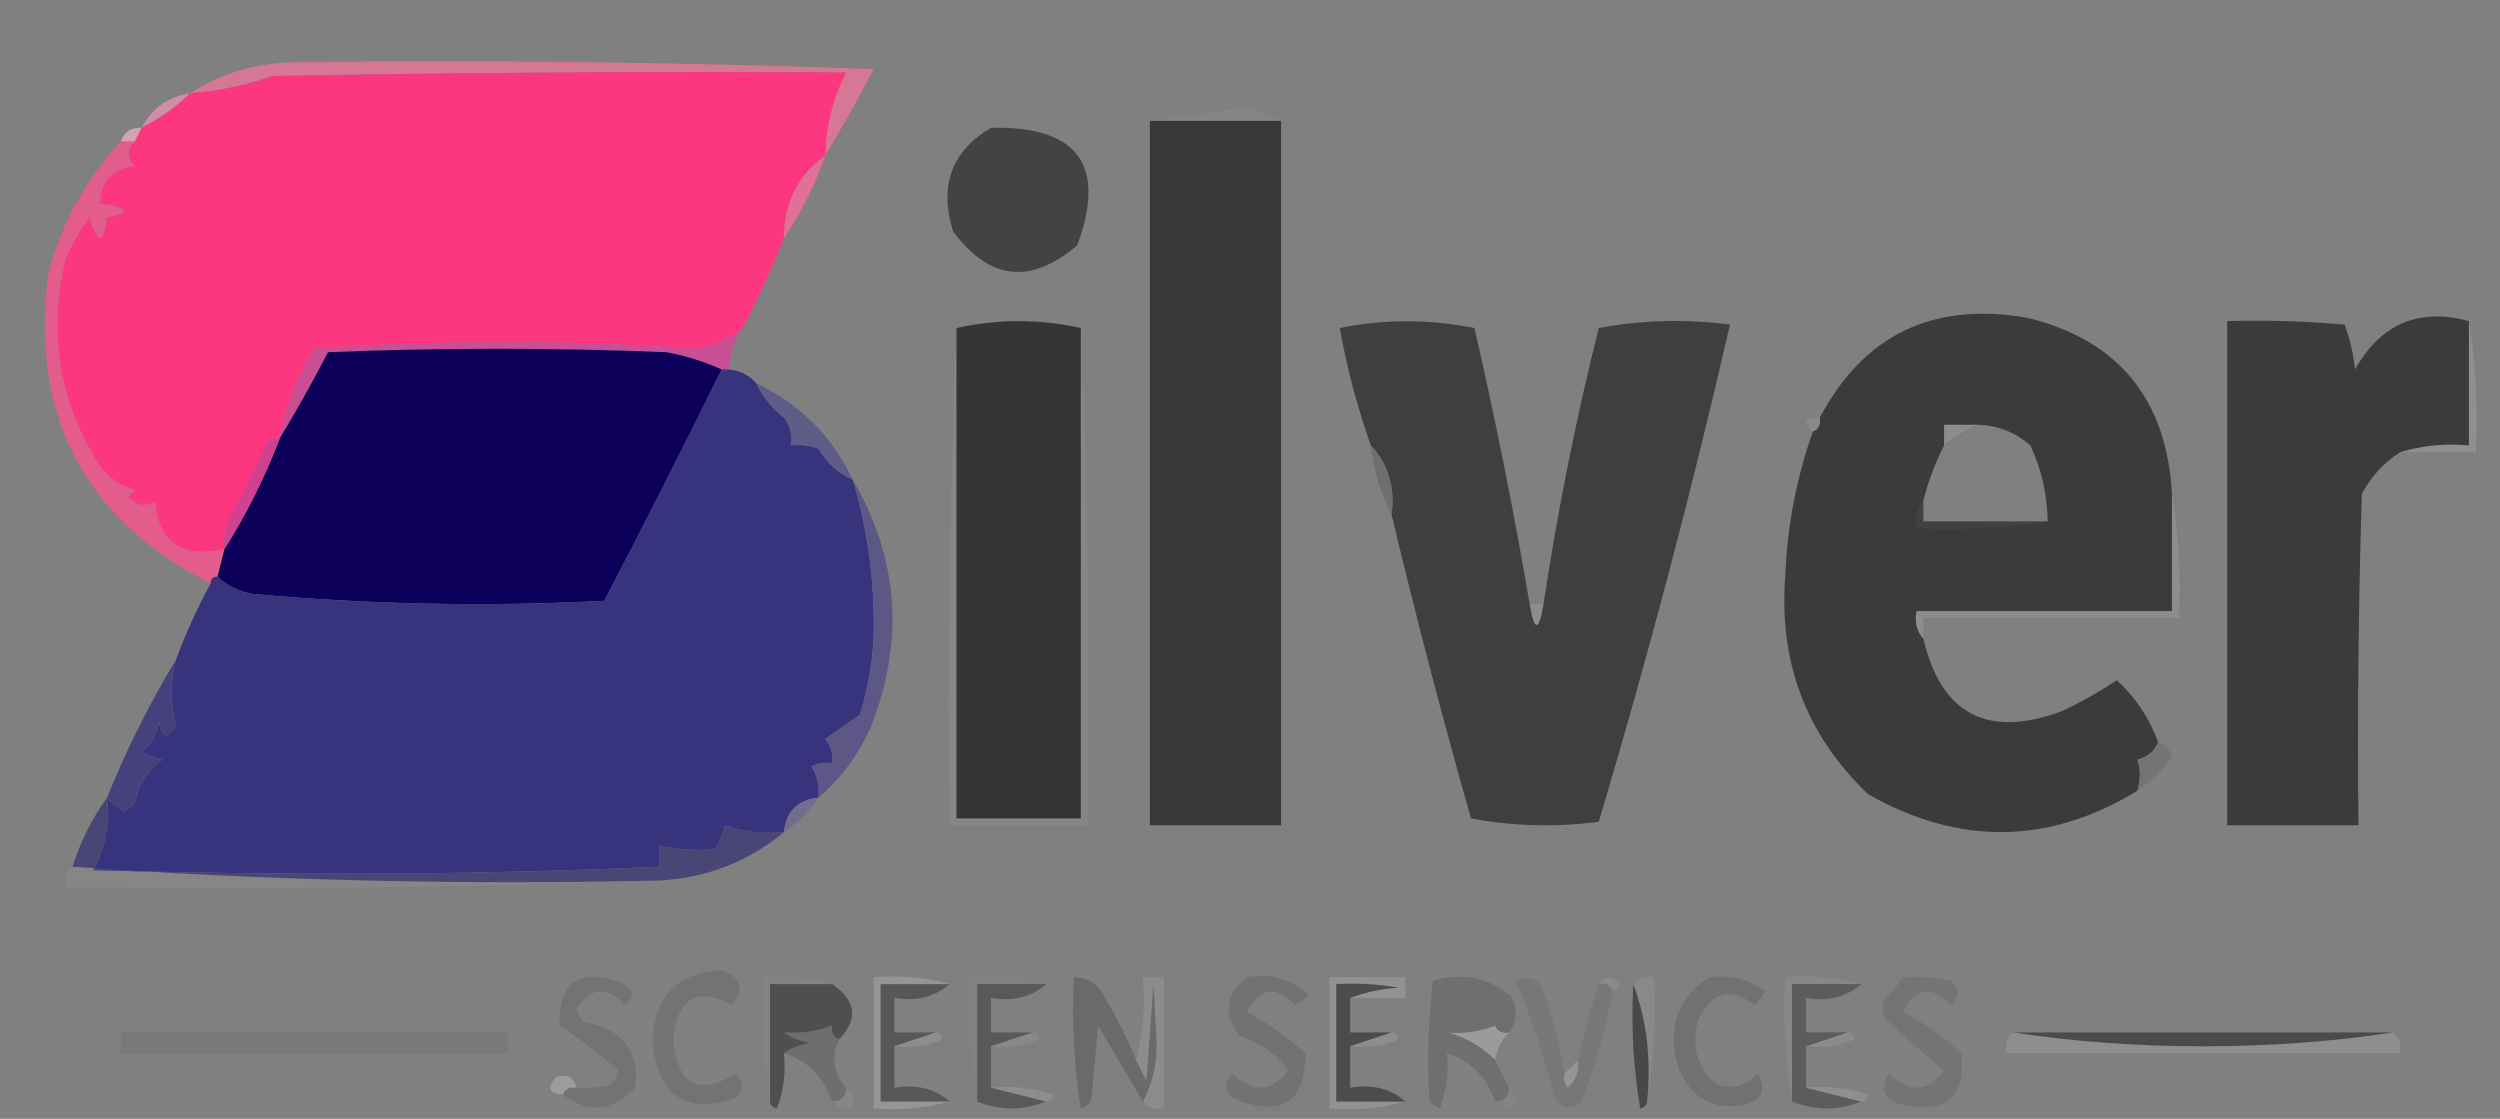 <?xml version="1.0" encoding="UTF-8"?>
<!DOCTYPE svg PUBLIC "-//W3C//DTD SVG 1.1//EN" "http://www.w3.org/Graphics/SVG/1.1/DTD/svg11.dtd">
<svg xmlns="http://www.w3.org/2000/svg" version="1.1" width="362px" height="162px" style="shape-rendering:geometricPrecision; text-rendering:geometricPrecision; image-rendering:optimizeQuality; fill-rule:evenodd; clip-rule:evenodd" xmlns:xlink="http://www.w3.org/1999/xlink">
<rect width="100%" height="100%" fill="#808080" stroke="none"/>
<g><path style="opacity:0.004" fill="#fefffe" d="M 273.5,3.5 C 274.833,4.167 274.833,4.167 273.5,3.5 Z"/></g>
<g><path style="opacity:0.004" fill="#fefffe" d="M 193.5,4.5 C 194.833,5.167 194.833,5.167 193.5,4.5 Z"/></g>
<g><path style="opacity:0.903" fill="#e07799" d="M 119.5,22.5 C 119.599,18.152 120.599,14.152 122.5,10.5C 94.831,10.333 67.165,10.5 39.5,11C 35.623,12.369 31.622,13.202 27.5,13.5C 32.277,10.469 37.61,8.969 43.5,9C 71.01,8.677 98.677,9.01 126.5,10C 124.266,14.31 121.932,18.477 119.5,22.5 Z"/></g>
<g><path style="opacity:0.004" fill="#fefffe" d="M 25.5,10.5 C 26.833,11.167 26.833,11.167 25.5,10.5 Z"/></g>
<g><path style="opacity:1" fill="#fc367f" d="M 119.5,22.5 C 115.546,25.352 113.546,29.352 113.5,34.5C 111.771,38.958 109.771,43.291 107.5,47.5C 105.676,49.023 103.51,50.023 101,50.5C 82.507,49.212 64.007,49.212 45.5,50.5C 42.99,54.518 41.323,58.852 40.5,63.5C 39.624,63.369 38.957,63.703 38.5,64.5C 36.763,68.21 34.929,71.877 33,75.5C 32.51,76.793 32.343,78.127 32.5,79.5C 26.213,80.837 22.88,78.504 22.5,72.5C 21.188,73.46 19.854,73.294 18.5,72C 18.833,71.667 19.167,71.333 19.5,71C 17.469,70.368 15.802,69.201 14.5,67.5C 8.583,58.345 6.916,48.345 9.5,37.5C 10.414,35.336 11.581,33.336 13,31.5C 14.114,35.456 14.947,35.456 15.5,31.5C 19.139,30.733 18.806,30.066 14.5,29.5C 14.561,26.27 16.228,24.436 19.5,24C 18.316,22.855 18.316,21.688 19.5,20.5C 19.833,19.833 20.167,19.167 20.5,18.5C 23.165,17.148 25.498,15.482 27.5,13.5C 31.622,13.202 35.623,12.369 39.5,11C 67.165,10.5 94.831,10.333 122.5,10.5C 120.599,14.152 119.599,18.152 119.5,22.5 Z"/></g>
<g><path style="opacity:0.004" fill="#fefffe" d="M 280.5,13.5 C 281.833,14.167 281.833,14.167 280.5,13.5 Z"/></g>
<g><path style="opacity:0.004" fill="#fefffe" d="M 337.5,13.5 C 338.833,14.167 338.833,14.167 337.5,13.5 Z"/></g>
<g><path style="opacity:0.776" fill="#e591b0" d="M 27.5,13.5 C 25.498,15.482 23.165,17.148 20.5,18.5C 21.992,15.677 24.326,14.01 27.5,13.5 Z"/></g>
<g><path style="opacity:0.048" fill="#ececec" d="M 185.5,17.5 C 179.167,17.5 172.833,17.5 166.5,17.5C 171.233,16.81 176.066,16.144 181,15.5C 182.622,16.099 184.122,16.766 185.5,17.5 Z"/></g>
<g><path style="opacity:0.675" fill="#f7b4cb" d="M 20.5,18.5 C 20.167,19.167 19.833,19.833 19.5,20.5C 18.833,20.5 18.167,20.5 17.5,20.5C 17.973,19.094 18.973,18.427 20.5,18.5 Z"/></g>
<g><path style="opacity:0.998" fill="#434343" d="M 143.5,18.5 C 156.094,18.238 160.261,23.905 156,35.5C 149.273,41.267 143.273,40.601 138,33.5C 135.958,26.873 137.792,21.873 143.5,18.5 Z"/></g>
<g><path style="opacity:1" fill="#383838" d="M 166.5,17.5 C 172.833,17.5 179.167,17.5 185.5,17.5C 185.5,51.5 185.5,85.5 185.5,119.5C 179.167,119.5 172.833,119.5 166.5,119.5C 166.5,85.5 166.5,51.5 166.5,17.5 Z"/></g>
<g><path style="opacity:0.004" fill="#fefffe" d="M 215.5,26.5 C 216.833,27.167 216.833,27.167 215.5,26.5 Z"/></g>
<g><path style="opacity:1" fill="#e07097" d="M 119.5,22.5 C 118.008,26.818 116.008,30.818 113.5,34.5C 113.546,29.352 115.546,25.352 119.5,22.5 Z"/></g>
<g><path style="opacity:0.004" fill="#fefffe" d="M 217.5,28.5 C 218.833,29.167 218.833,29.167 217.5,28.5 Z"/></g>
<g><path style="opacity:0.004" fill="#fefffe" d="M 311.5,29.5 C 312.833,30.167 312.833,30.167 311.5,29.5 Z"/></g>
<g><path style="opacity:0.004" fill="#fefffe" d="M 301.5,31.5 C 302.833,32.167 302.833,32.167 301.5,31.5 Z"/></g>
<g><path style="opacity:0.004" fill="#fefffe" d="M 299.5,35.5 C 300.833,36.167 300.833,36.167 299.5,35.5 Z"/></g>
<g><path style="opacity:0.004" fill="#fefffe" d="M 125.5,38.5 C 126.833,39.167 126.833,39.167 125.5,38.5 Z"/></g>
<g><path style="opacity:0.004" fill="#fefffe" d="M 280.5,40.5 C 281.833,41.167 281.833,41.167 280.5,40.5 Z"/></g>
<g><path style="opacity:0.004" fill="#fefffe" d="M 289.5,40.5 C 290.833,41.167 290.833,41.167 289.5,40.5 Z"/></g>
<g><path style="opacity:0.991" fill="#e55c8b" d="M 17.5,20.5 C 18.167,20.5 18.833,20.5 19.5,20.5C 18.316,21.688 18.316,22.855 19.5,24C 16.228,24.436 14.561,26.27 14.5,29.5C 18.806,30.066 19.139,30.733 15.5,31.5C 14.947,35.456 14.114,35.456 13,31.5C 11.581,33.336 10.414,35.336 9.5,37.5C 6.916,48.345 8.583,58.345 14.5,67.5C 15.802,69.201 17.469,70.368 19.5,71C 19.167,71.333 18.833,71.667 18.5,72C 19.854,73.294 21.188,73.46 22.5,72.5C 22.88,78.504 26.213,80.837 32.5,79.5C 32.167,80.833 31.833,82.167 31.5,83.5C 30.833,83.5 30.5,83.833 30.5,84.5C 12.165,75.169 4.332,60.169 7,39.5C 8.978,32.202 12.477,25.868 17.5,20.5 Z"/></g>
<g><path style="opacity:0.998" fill="#3b3b3b" d="M 314.5,71.5 C 314.5,77.167 314.5,82.833 314.5,88.5C 302.167,88.5 289.833,88.5 277.5,88.5C 277.232,90.099 277.566,91.432 278.5,92.5C 281.099,103.437 287.766,106.937 298.5,103C 301.295,101.7 303.961,100.2 306.5,98.5C 309.252,101.004 311.252,104.004 312.5,107.5C 311.942,108.79 310.942,109.623 309.5,110C 309.966,111.299 309.966,112.799 309.5,114.5C 296.683,122.315 283.683,122.481 270.5,115C 261.567,106.471 257.567,95.971 258.5,83.5C 258.779,76.235 260.112,69.235 262.5,62.5C 263.338,62.158 263.672,61.492 263.5,60.5C 269.847,48.495 279.847,43.661 293.5,46C 306.721,49.231 313.721,57.731 314.5,71.5 Z M 286.5,61.5 C 289.374,61.623 291.874,62.623 294,64.5C 295.622,67.987 296.455,71.653 296.5,75.5C 290.5,75.5 284.5,75.5 278.5,75.5C 278.5,74.5 278.5,73.5 278.5,72.5C 279.195,69.72 280.195,67.053 281.5,64.5C 283.113,63.308 284.78,62.308 286.5,61.5 Z"/></g>
<g><path style="opacity:0.998" fill="#3b3b3b" d="M 357.5,46.5 C 357.5,52.5 357.5,58.5 357.5,64.5C 353.958,64.187 350.625,64.521 347.5,65.5C 345.193,66.977 343.36,68.977 342,71.5C 341.5,87.496 341.333,103.497 341.5,119.5C 335.167,119.5 328.833,119.5 322.5,119.5C 322.5,95.167 322.5,70.833 322.5,46.5C 328.176,46.334 333.843,46.501 339.5,47C 340.264,49.069 340.764,51.236 341,53.5C 344.762,46.865 350.262,44.532 357.5,46.5 Z"/></g>
<g><path style="opacity:0.062" fill="#e2e2e2" d="M 138.5,47.5 C 138.5,71.167 138.5,94.833 138.5,118.5C 144.5,118.5 150.5,118.5 156.5,118.5C 156.5,94.833 156.5,71.167 156.5,47.5C 157.498,71.328 157.831,95.328 157.5,119.5C 150.833,119.5 144.167,119.5 137.5,119.5C 137.169,95.328 137.502,71.328 138.5,47.5 Z"/></g>
<g><path style="opacity:0.997" fill="#353535" d="M 156.5,47.5 C 156.5,71.167 156.5,94.833 156.5,118.5C 150.5,118.5 144.5,118.5 138.5,118.5C 138.5,94.833 138.5,71.167 138.5,47.5C 144.5,46.167 150.5,46.167 156.5,47.5 Z"/></g>
<g><path style="opacity:0.998" fill="#3f3f3f" d="M 221.5,87.5 C 222.167,91.5 222.833,91.5 223.5,87.5C 225.525,74.04 228.192,60.707 231.5,47.5C 237.807,46.336 244.141,46.169 250.5,47C 245.002,70.978 238.669,94.978 231.5,119C 225.251,119.809 219.084,119.642 213,118.5C 208.849,103.894 205.015,89.227 201.5,74.5C 202.024,70.572 201.024,67.239 198.5,64.5C 196.516,58.896 195.016,53.229 194,47.5C 200.444,46.19 206.944,46.19 213.5,47.5C 216.551,60.757 219.218,74.09 221.5,87.5 Z"/></g>
<g><path style="opacity:1" fill="#c94e95" d="M 107.5,47.5 C 106.27,49.297 105.604,51.297 105.5,53.5C 105.167,53.5 104.833,53.5 104.5,53.5C 102.046,52.379 99.379,51.546 96.5,51C 80.167,50.333 63.833,50.333 47.5,51C 45.28,55.278 42.947,59.445 40.5,63.5C 41.323,58.852 42.99,54.518 45.5,50.5C 64.007,49.212 82.507,49.212 101,50.5C 103.51,50.023 105.676,49.023 107.5,47.5 Z"/></g>
<g><path style="opacity:0.004" fill="#fefffe" d="M 161.5,53.5 C 162.833,54.167 162.833,54.167 161.5,53.5 Z"/></g>
<g><path style="opacity:0.182" fill="#d4d4d4" d="M 357.5,46.5 C 358.49,52.645 358.823,58.978 358.5,65.5C 354.833,65.5 351.167,65.5 347.5,65.5C 350.625,64.521 353.958,64.187 357.5,64.5C 357.5,58.5 357.5,52.5 357.5,46.5 Z"/></g>
<g><path style="opacity:1" fill="#0d005a" d="M 104.5,53.5 C 98.99,64.687 93.323,75.853 87.5,87C 70.468,87.875 53.468,87.542 36.5,86C 34.509,85.626 32.842,84.793 31.5,83.5C 31.833,82.167 32.167,80.833 32.5,79.5C 35.677,74.48 38.343,69.147 40.5,63.5C 42.947,59.445 45.28,55.278 47.5,51C 63.833,50.333 80.167,50.333 96.5,51C 99.379,51.546 102.046,52.379 104.5,53.5 Z"/></g>
<g><path style="opacity:0.004" fill="#fefffe" d="M 224.5,59.5 C 225.833,60.167 225.833,60.167 224.5,59.5 Z"/></g>
<g><path style="opacity:0.122" fill="#d6d6d6" d="M 263.5,60.5 C 263.672,61.492 263.338,62.158 262.5,62.5C 260.969,61.075 261.302,60.409 263.5,60.5 Z"/></g>
<g><path style="opacity:0.945" fill="#919191" d="M 286.5,61.5 C 284.78,62.308 283.113,63.308 281.5,64.5C 281.5,63.5 281.5,62.5 281.5,61.5C 283.167,61.5 284.833,61.5 286.5,61.5 Z"/></g>
<g><path style="opacity:1" fill="#5f5c88" d="M 109.5,55.5 C 115.855,58.522 120.522,63.188 123.5,69.5C 121.401,68.572 119.734,67.072 118.5,65C 117.207,64.51 115.873,64.343 114.5,64.5C 114.762,63.022 114.429,61.689 113.5,60.5C 111.77,59.108 110.436,57.441 109.5,55.5 Z"/></g>
<g><path style="opacity:1" fill="#37337c" d="M 104.5,53.5 C 104.833,53.5 105.167,53.5 105.5,53.5C 107.153,53.66 108.486,54.326 109.5,55.5C 110.436,57.441 111.77,59.108 113.5,60.5C 114.429,61.689 114.762,63.022 114.5,64.5C 115.873,64.343 117.207,64.51 118.5,65C 119.734,67.072 121.401,68.572 123.5,69.5C 125.335,75.658 126.335,81.992 126.5,88.5C 126.708,93.651 126.042,98.651 124.5,103.5C 122.833,104.667 121.167,105.833 119.5,107C 120.337,108.011 120.67,109.178 120.5,110.5C 119.448,110.351 118.448,110.517 117.5,111C 118.38,112.356 118.714,113.856 118.5,115.5C 115.5,115.833 113.833,117.5 113.5,120.5C 110.552,120.777 107.719,120.444 105,119.5C 104.691,120.766 104.191,121.933 103.5,123C 100.843,123.175 98.176,123.008 95.5,122.5C 95.5,123.5 95.5,124.5 95.5,125.5C 70.197,126.656 42.864,126.823 13.5,126C 15.262,122.757 15.929,119.257 15.5,115.5C 16.156,116.278 16.989,116.944 18,117.5C 18.5,117.167 19,116.833 19.5,116.5C 19.955,113.749 21.289,111.582 23.5,110C 22.5,109.667 21.5,109.333 20.5,109C 21.893,107.829 22.727,106.329 23,104.5C 23.451,106.929 24.285,107.096 25.5,105C 24.605,101.905 24.605,98.738 25.5,95.5C 26.895,91.71 28.562,88.043 30.5,84.5C 30.5,83.833 30.833,83.5 31.5,83.5C 32.842,84.793 34.509,85.626 36.5,86C 53.468,87.542 70.468,87.875 87.5,87C 93.323,75.853 98.99,64.687 104.5,53.5 Z"/></g>
<g><path style="opacity:0.004" fill="#fefffe" d="M 162.5,66.5 C 163.833,67.167 163.833,67.167 162.5,66.5 Z"/></g>
<g><path style="opacity:0.99" fill="#6f6f6f" d="M 198.5,64.5 C 201.024,67.239 202.024,70.572 201.5,74.5C 199.899,71.45 198.899,68.117 198.5,64.5 Z"/></g>
<g><path style="opacity:1" fill="#d1418f" d="M 40.5,63.5 C 38.343,69.147 35.677,74.48 32.5,79.5C 32.343,78.127 32.51,76.793 33,75.5C 34.929,71.877 36.763,68.21 38.5,64.5C 38.957,63.703 39.624,63.369 40.5,63.5 Z"/></g>
<g><path style="opacity:0.041" fill="#efefef" d="M 278.5,72.5 C 278.5,73.5 278.5,74.5 278.5,75.5C 284.5,75.5 290.5,75.5 296.5,75.5C 290.355,76.49 284.022,76.823 277.5,76.5C 277.232,74.901 277.566,73.568 278.5,72.5 Z"/></g>
<g><path style="opacity:0.004" fill="#fefffe" d="M 251.5,77.5 C 252.833,78.167 252.833,78.167 251.5,77.5 Z"/></g>
<g><path style="opacity:0.989" fill="#5d5785" d="M 123.5,69.5 C 130.185,80.98 131.018,92.98 126,105.5C 124.209,109.439 121.709,112.772 118.5,115.5C 118.714,113.856 118.38,112.356 117.5,111C 118.448,110.517 119.448,110.351 120.5,110.5C 120.67,109.178 120.337,108.011 119.5,107C 121.167,105.833 122.833,104.667 124.5,103.5C 126.042,98.651 126.708,93.651 126.5,88.5C 126.335,81.992 125.335,75.658 123.5,69.5 Z"/></g>
<g><path style="opacity:0.137" fill="#e3e3e3" d="M 221.5,87.5 C 222.167,87.5 222.833,87.5 223.5,87.5C 222.833,91.5 222.167,91.5 221.5,87.5 Z"/></g>
<g><path style="opacity:0.529" fill="#999999" d="M 314.5,71.5 C 315.49,77.31 315.823,83.31 315.5,89.5C 303.167,89.5 290.833,89.5 278.5,89.5C 278.5,90.5 278.5,91.5 278.5,92.5C 277.566,91.432 277.232,90.099 277.5,88.5C 289.833,88.5 302.167,88.5 314.5,88.5C 314.5,82.833 314.5,77.167 314.5,71.5 Z"/></g>
<g><path style="opacity:0.004" fill="#fefffe" d="M 289.5,94.5 C 290.833,95.167 290.833,95.167 289.5,94.5 Z"/></g>
<g><path style="opacity:0.004" fill="#fefffe" d="M 196.5,97.5 C 197.833,98.167 197.833,98.167 196.5,97.5 Z"/></g>
<g><path style="opacity:0.004" fill="#fefffe" d="M 357.5,99.5 C 358.833,100.167 358.833,100.167 357.5,99.5 Z"/></g>
<g><path style="opacity:0.004" fill="#fefffe" d="M 344.5,104.5 C 345.833,105.167 345.833,105.167 344.5,104.5 Z"/></g>
<g><path style="opacity:1" fill="#747474" d="M 312.5,107.5 C 313.478,107.811 314.145,108.478 314.5,109.5C 313.145,111.521 311.479,113.188 309.5,114.5C 309.966,112.799 309.966,111.299 309.5,110C 310.942,109.623 311.942,108.79 312.5,107.5 Z"/></g>
<g><path style="opacity:1" fill="#46417c" d="M 25.5,95.5 C 24.605,98.738 24.605,101.905 25.5,105C 24.285,107.096 23.451,106.929 23,104.5C 22.727,106.329 21.893,107.829 20.5,109C 21.5,109.333 22.5,109.667 23.5,110C 21.289,111.582 19.955,113.749 19.5,116.5C 19,116.833 18.5,117.167 18,117.5C 16.989,116.944 16.156,116.278 15.5,115.5C 18.326,108.516 21.659,101.849 25.5,95.5 Z"/></g>
<g><path style="opacity:0.004" fill="#fefffe" d="M 262.5,112.5 C 263.833,113.167 263.833,113.167 262.5,112.5 Z"/></g>
<g><path style="opacity:0.004" fill="#fefffe" d="M 348.5,114.5 C 349.833,115.167 349.833,115.167 348.5,114.5 Z"/></g>
<g><path style="opacity:0.91" fill="#6f6b92" d="M 118.5,115.5 C 117.167,117.5 115.5,119.167 113.5,120.5C 113.833,117.5 115.5,115.833 118.5,115.5 Z"/></g>
<g><path style="opacity:0.004" fill="#fefffe" d="M 209.5,119.5 C 210.833,120.167 210.833,120.167 209.5,119.5 Z"/></g>
<g><path style="opacity:0.004" fill="#fefffe" d="M 228.5,123.5 C 229.833,124.167 229.833,124.167 228.5,123.5 Z"/></g>
<g><path style="opacity:0.929" fill="#454174" d="M 15.5,115.5 C 15.929,119.257 15.262,122.757 13.5,126C 42.864,126.823 70.197,126.656 95.5,125.5C 95.5,124.5 95.5,123.5 95.5,122.5C 98.176,123.008 100.843,123.175 103.5,123C 104.191,121.933 104.691,120.766 105,119.5C 107.719,120.444 110.552,120.777 113.5,120.5C 108.349,124.777 102.349,127.11 95.5,127.5C 66.814,128.158 38.48,127.492 10.5,125.5C 11.659,121.849 13.326,118.515 15.5,115.5 Z"/></g>
<g><path style="opacity:0.055" fill="#ededfe" d="M 10.5,125.5 C 38.48,127.492 66.814,128.158 95.5,127.5C 67.005,128.498 38.338,128.831 9.5,128.5C 9.263,127.209 9.596,126.209 10.5,125.5 Z"/></g>
<g><path style="opacity:0.004" fill="#fefffe" d="M 294.5,129.5 C 295.833,130.167 295.833,130.167 294.5,129.5 Z"/></g>
<g><path style="opacity:0.004" fill="#fefffe" d="M 340.5,130.5 C 341.833,131.167 341.833,131.167 340.5,130.5 Z"/></g>
<g><path style="opacity:0.004" fill="#fefffe" d="M 78.5,135.5 C 79.833,136.167 79.833,136.167 78.5,135.5 Z"/></g>
<g><path style="opacity:0.004" fill="#fefffe" d="M 114.5,135.5 C 115.833,136.167 115.833,136.167 114.5,135.5 Z"/></g>
<g><path style="opacity:0.019" fill="#f0f0f0" d="M 151.5,142.5 C 148.167,142.5 144.833,142.5 141.5,142.5C 141.5,148.167 141.5,153.833 141.5,159.5C 140.51,153.69 140.177,147.69 140.5,141.5C 144.371,141.185 148.038,141.518 151.5,142.5 Z"/></g>
<g><path style="opacity:0.969" fill="#737373" d="M 104.5,140.5 C 107.407,141.614 107.907,143.281 106,145.5C 100.91,142.803 98.077,144.469 97.5,150.5C 98.052,157.097 101.052,158.764 106.5,155.5C 107.731,156.651 107.731,157.817 106.5,159C 99.343,161.408 95.343,158.741 94.5,151C 94.657,144.345 97.99,140.845 104.5,140.5 Z"/></g>
<g><path style="opacity:0.102" fill="#e1e1e1" d="M 231.5,142.5 C 232.386,141.224 233.386,141.224 234.5,142.5C 234.376,143.107 234.043,143.44 233.5,143.5C 233.158,142.662 232.492,142.328 231.5,142.5 Z"/></g>
<g><path style="opacity:0.925" fill="#6f6f6f" d="M 247.5,141.5 C 250.482,141.104 253.149,141.771 255.5,143.5C 255.192,144.308 254.692,144.975 254,145.5C 250.61,142.847 247.943,143.514 246,147.5C 244.817,151.274 245.651,154.441 248.5,157C 250.809,157.756 252.809,157.256 254.5,155.5C 255.9,157.782 255.234,159.282 252.5,160C 247.914,160.768 244.747,158.934 243,154.5C 241.379,148.923 242.879,144.589 247.5,141.5 Z"/></g>
<g><path style="opacity:0.072" fill="#e8e8e8" d="M 269.5,142.5 C 266.167,142.5 262.833,142.5 259.5,142.5C 259.5,148.167 259.5,153.833 259.5,159.5C 258.51,153.69 258.177,147.69 258.5,141.5C 262.371,141.185 266.038,141.518 269.5,142.5 Z"/></g>
<g><path style="opacity:0.948" fill="#575757" d="M 151.5,142.5 C 149.365,144.369 146.698,145.036 143.5,144.5C 143.5,146.167 143.5,147.833 143.5,149.5C 145.5,149.5 147.5,149.5 149.5,149.5C 147.5,150.167 145.5,150.833 143.5,151.5C 143.5,153.5 143.5,155.5 143.5,157.5C 146.167,158.167 148.833,158.833 151.5,159.5C 148.167,160.833 144.833,160.833 141.5,159.5C 141.5,153.833 141.5,148.167 141.5,142.5C 144.833,142.5 148.167,142.5 151.5,142.5 Z"/></g>
<g><path style="opacity:0.827" fill="#6f6f6f" d="M 180.5,141.5 C 183.983,140.916 186.983,141.749 189.5,144C 188.975,144.692 188.308,145.192 187.5,145.5C 184.717,142.649 182.384,142.983 180.5,146.5C 183.634,148.144 186.467,150.144 189,152.5C 189.009,159.762 185.509,161.929 178.5,159C 177.269,157.817 177.269,156.651 178.5,155.5C 181.552,158.311 184.219,158.144 186.5,155C 184.79,152.628 182.456,150.962 179.5,150C 177.079,146.952 177.412,144.119 180.5,141.5 Z"/></g>
<g><path style="opacity:0.924" fill="#686868" d="M 164.5,153.5 C 164.987,154.473 165.487,155.473 166,156.5C 166.333,151.833 166.667,147.167 167,142.5C 167.167,145.333 167.333,148.167 167.5,151C 167.481,154.252 166.814,157.085 165.5,159.5C 163.345,155.861 161.178,152.194 159,148.5C 158.667,152.167 158.333,155.833 158,159.5C 157.586,159.957 157.086,160.291 156.5,160.5C 155.504,154.202 155.17,147.868 155.5,141.5C 157.592,141.561 159.092,142.561 160,144.5C 161.761,147.411 163.261,150.411 164.5,153.5 Z"/></g>
<g><path style="opacity:0.208" fill="#dbdbdb" d="M 195.5,144.5 C 197.631,143.686 199.964,143.186 202.5,143C 199.518,142.502 196.518,142.335 193.5,142.5C 193.5,148.167 193.5,153.833 193.5,159.5C 196.833,159.5 200.167,159.5 203.5,159.5C 200.038,160.482 196.371,160.815 192.5,160.5C 192.5,154.167 192.5,147.833 192.5,141.5C 196.167,141.5 199.833,141.5 203.5,141.5C 203.5,142.5 203.5,143.5 203.5,144.5C 200.833,144.5 198.167,144.5 195.5,144.5 Z"/></g>
<g><path style="opacity:0.173" fill="#c8c8c8" d="M 165.5,159.5 C 166.814,157.085 167.481,154.252 167.5,151C 167.333,148.167 167.167,145.333 167,142.5C 166.667,147.167 166.333,151.833 166,156.5C 165.487,155.473 164.987,154.473 164.5,153.5C 165.483,149.702 165.817,145.702 165.5,141.5C 166.5,141.5 167.5,141.5 168.5,141.5C 168.5,147.833 168.5,154.167 168.5,160.5C 167.209,160.737 166.209,160.404 165.5,159.5 Z"/></g>
<g><path style="opacity:0.004" fill="#fefffe" d="M 69.5,147.5 C 70.833,148.167 70.833,148.167 69.5,147.5 Z"/></g>
<g><path style="opacity:0.099" fill="#e7e7e7" d="M 236.5,142.5 C 237.209,141.596 238.209,141.263 239.5,141.5C 239.823,147.69 239.49,153.69 238.5,159.5C 239.117,153.402 238.45,147.735 236.5,142.5 Z"/></g>
<g><path style="opacity:0.031" fill="#efefef" d="M 120.5,142.5 C 117.5,142.5 114.5,142.5 111.5,142.5C 111.5,148.167 111.5,153.833 111.5,159.5C 110.51,153.69 110.177,147.69 110.5,141.5C 114.042,141.187 117.375,141.521 120.5,142.5 Z"/></g>
<g><path style="opacity:0.719" fill="#767676" d="M 17.5,149.5 C 36.167,149.5 54.833,149.5 73.5,149.5C 73.5,150.5 73.5,151.5 73.5,152.5C 54.833,152.5 36.167,152.5 17.5,152.5C 17.5,151.5 17.5,150.5 17.5,149.5 Z"/></g>
<g><path style="opacity:0.975" fill="#737373" d="M 81.5,158.5 C 81.842,157.662 82.508,157.328 83.5,157.5C 85.199,157.66 86.866,157.494 88.5,157C 89.022,156.439 89.355,155.772 89.5,155C 86.897,152.661 84.064,150.494 81,148.5C 80.939,141.93 84.106,139.93 90.5,142.5C 91.833,143.5 91.833,144.5 90.5,145.5C 87.831,142.79 85.498,142.957 83.5,146C 83.645,146.772 83.978,147.439 84.5,148C 90.118,148.93 92.618,152.096 92,157.5C 88.658,160.946 85.158,161.279 81.5,158.5 Z"/></g>
<g><path style="opacity:1" fill="#575757" d="M 137.5,142.5 C 135.365,144.369 132.698,145.036 129.5,144.5C 129.5,146.167 129.5,147.833 129.5,149.5C 131.5,149.5 133.5,149.5 135.5,149.5C 133.5,150.167 131.5,150.833 129.5,151.5C 129.5,153.5 129.5,155.5 129.5,157.5C 132.698,156.964 135.365,157.631 137.5,159.5C 134.167,159.5 130.833,159.5 127.5,159.5C 127.5,153.833 127.5,148.167 127.5,142.5C 130.833,142.5 134.167,142.5 137.5,142.5 Z"/></g>
<g><path style="opacity:0.98" fill="#4b4b4b" d="M 195.5,144.5 C 195.5,146.167 195.5,147.833 195.5,149.5C 197.5,149.5 199.5,149.5 201.5,149.5C 199.5,150.167 197.5,150.833 195.5,151.5C 195.5,153.5 195.5,155.5 195.5,157.5C 198.698,156.964 201.365,157.631 203.5,159.5C 200.167,159.5 196.833,159.5 193.5,159.5C 193.5,153.833 193.5,148.167 193.5,142.5C 196.518,142.335 199.518,142.502 202.5,143C 199.964,143.186 197.631,143.686 195.5,144.5 Z"/></g>
<g><path style="opacity:0.943" fill="#9d9d9d" d="M 216.5,148.5 C 216.842,149.338 217.508,149.672 218.5,149.5C 217.4,150.605 216.733,151.938 216.5,153.5C 214.512,151.509 212.178,150.175 209.5,149.5C 211.95,149.702 214.283,149.369 216.5,148.5 Z"/></g>
<g><path style="opacity:0.592" fill="#969696" d="M 135.5,149.5 C 136.043,149.56 136.376,149.893 136.5,150.5C 134.257,151.474 131.924,151.808 129.5,151.5C 131.5,150.833 133.5,150.167 135.5,149.5 Z"/></g>
<g><path style="opacity:0.537" fill="#8f8f8f" d="M 149.5,149.5 C 150.043,149.56 150.376,149.893 150.5,150.5C 148.257,151.474 145.924,151.808 143.5,151.5C 145.5,150.833 147.5,150.167 149.5,149.5 Z"/></g>
<g><path style="opacity:0.529" fill="#9a9a9a" d="M 201.5,149.5 C 202.043,149.56 202.376,149.893 202.5,150.5C 200.257,151.474 197.924,151.808 195.5,151.5C 197.5,150.833 199.5,150.167 201.5,149.5 Z"/></g>
<g><path style="opacity:0.514" fill="#969696" d="M 267.5,149.5 C 268.043,149.56 268.376,149.893 268.5,150.5C 266.257,151.474 263.924,151.808 261.5,151.5C 263.5,150.833 265.5,150.167 267.5,149.5 Z"/></g>
<g><path style="opacity:0.933" fill="#737373" d="M 275.5,141.5 C 277.857,141.337 280.19,141.503 282.5,142C 283.731,143.183 283.731,144.349 282.5,145.5C 279.717,142.649 277.384,142.983 275.5,146.5C 278.596,148.131 281.43,150.131 284,152.5C 284.702,158.758 281.868,161.258 275.5,160C 272.766,159.282 272.1,157.782 273.5,155.5C 276.552,158.311 279.219,158.144 281.5,155C 278.591,152.622 275.758,150.122 273,147.5C 272.333,146.5 272.333,145.5 273,144.5C 274.045,143.627 274.878,142.627 275.5,141.5 Z"/></g>
<g><path style="opacity:0.252" fill="#d4d4d4" d="M 137.5,142.5 C 134.167,142.5 130.833,142.5 127.5,142.5C 127.5,148.167 127.5,153.833 127.5,159.5C 130.833,159.5 134.167,159.5 137.5,159.5C 134.038,160.482 130.371,160.815 126.5,160.5C 126.5,154.167 126.5,147.833 126.5,141.5C 130.371,141.185 134.038,141.518 137.5,142.5 Z"/></g>
<g><path style="opacity:0.96" fill="#464646" d="M 236.5,142.5 C 238.45,147.735 239.117,153.402 238.5,159.5C 238.44,160.043 238.107,160.376 237.5,160.5C 236.504,154.537 236.171,148.537 236.5,142.5 Z"/></g>
<g><path style="opacity:0.157" fill="#dbdbdb" d="M 291.5,149.5 C 300.308,150.832 309.475,151.498 319,151.5C 328.525,151.498 337.692,150.832 346.5,149.5C 347.404,150.209 347.737,151.209 347.5,152.5C 328.5,152.5 309.5,152.5 290.5,152.5C 290.263,151.209 290.596,150.209 291.5,149.5 Z"/></g>
<g><path style="opacity:0.946" fill="#474747" d="M 291.5,149.5 C 309.833,149.5 328.167,149.5 346.5,149.5C 337.692,150.832 328.525,151.498 319,151.5C 309.475,151.498 300.308,150.832 291.5,149.5 Z"/></g>
<g><path style="opacity:0.987" fill="#6e6e6e" d="M 120.5,148.5 C 120.328,149.492 120.662,150.158 121.5,150.5C 120.313,152.975 120.647,155.309 122.5,157.5C 122.5,158.833 121.833,159.5 120.5,159.5C 119.241,155.892 116.908,153.559 113.5,152.5C 114.609,151.71 115.942,151.21 117.5,151C 115.942,150.79 114.609,150.29 113.5,149.5C 115.95,149.702 118.283,149.369 120.5,148.5 Z"/></g>
<g><path style="opacity:0.99" fill="#4f4f4f" d="M 120.5,142.5 C 123.976,144.859 124.309,147.526 121.5,150.5C 120.662,150.158 120.328,149.492 120.5,148.5C 120.67,147.178 120.337,146.011 119.5,145C 117.527,144.505 115.527,144.338 113.5,144.5C 113.5,146.167 113.5,147.833 113.5,149.5C 114.609,150.29 115.942,150.79 117.5,151C 115.942,151.21 114.609,151.71 113.5,152.5C 113.813,155.247 113.48,157.914 112.5,160.5C 111.893,160.376 111.56,160.043 111.5,159.5C 111.5,153.833 111.5,148.167 111.5,142.5C 114.5,142.5 117.5,142.5 120.5,142.5 Z M 120.5,148.5 C 118.283,149.369 115.95,149.702 113.5,149.5C 113.5,147.833 113.5,146.167 113.5,144.5C 115.527,144.338 117.527,144.505 119.5,145C 120.337,146.011 120.67,147.178 120.5,148.5 Z"/></g>
<g><path style="opacity:0.91" fill="#767676" d="M 226.5,155.5 C 226.369,156.239 226.536,156.906 227,157.5C 228.188,156.437 228.688,155.103 228.5,153.5C 229.303,149.761 230.303,146.095 231.5,142.5C 232.492,142.328 233.158,142.662 233.5,143.5C 232.514,148.96 231.014,154.293 229,159.5C 227.286,160.925 225.953,160.592 225,158.5C 223.56,152.847 221.727,147.347 219.5,142C 220.784,141.316 221.951,141.483 223,142.5C 224.684,146.716 225.851,151.049 226.5,155.5 Z"/></g>
<g><path style="opacity:0.004" fill="#fefffe" d="M 190.5,154.5 C 191.833,155.167 191.833,155.167 190.5,154.5 Z"/></g>
<g><path style="opacity:0.91" fill="#9e9e9e" d="M 83.5,157.5 C 82.508,157.328 81.842,157.662 81.5,158.5C 79.451,158.294 79.118,157.461 80.5,156C 81.998,155.415 82.998,155.915 83.5,157.5 Z"/></g>
<g><path style="opacity:0.925" fill="#6d6d6d" d="M 218.5,149.5 C 217.508,149.672 216.842,149.338 216.5,148.5C 216.67,147.178 216.337,146.011 215.5,145C 213.527,144.505 211.527,144.338 209.5,144.5C 209.5,146.167 209.5,147.833 209.5,149.5C 212.178,150.175 214.512,151.509 216.5,153.5C 217.167,154.833 217.833,156.167 218.5,157.5C 218.5,158.833 217.833,159.5 216.5,159.5C 215.241,155.892 212.908,153.559 209.5,152.5C 209.813,155.247 209.48,157.914 208.5,160.5C 207.914,160.291 207.414,159.957 207,159.5C 206.62,153.744 206.786,147.911 207.5,142C 211.909,140.738 215.743,141.572 219,144.5C 219.78,146.387 219.613,148.054 218.5,149.5 Z M 216.5,148.5 C 214.283,149.369 211.95,149.702 209.5,149.5C 209.5,147.833 209.5,146.167 209.5,144.5C 211.527,144.338 213.527,144.505 215.5,145C 216.337,146.011 216.67,147.178 216.5,148.5 Z"/></g>
<g><path style="opacity:0.255" fill="#d0d0d0" d="M 228.5,153.5 C 228.688,155.103 228.188,156.437 227,157.5C 226.536,156.906 226.369,156.239 226.5,155.5C 227.167,154.833 227.833,154.167 228.5,153.5 Z"/></g>
<g><path style="opacity:0.574" fill="#979797" d="M 143.5,157.5 C 146.572,157.183 149.572,157.516 152.5,158.5C 152.376,159.107 152.043,159.44 151.5,159.5C 148.833,158.833 146.167,158.167 143.5,157.5 Z"/></g>
<g><path style="opacity:0.976" fill="#5b5b5b" d="M 269.5,142.5 C 267.365,144.369 264.698,145.036 261.5,144.5C 261.5,146.167 261.5,147.833 261.5,149.5C 263.5,149.5 265.5,149.5 267.5,149.5C 265.5,150.167 263.5,150.833 261.5,151.5C 261.5,153.5 261.5,155.5 261.5,157.5C 264.167,158.167 266.833,158.833 269.5,159.5C 266.167,160.833 262.833,160.833 259.5,159.5C 259.5,153.833 259.5,148.167 259.5,142.5C 262.833,142.5 266.167,142.5 269.5,142.5 Z"/></g>
<g><path style="opacity:0.498" fill="#9f9f9f" d="M 261.5,157.5 C 264.572,157.183 267.572,157.516 270.5,158.5C 270.376,159.107 270.043,159.44 269.5,159.5C 266.833,158.833 264.167,158.167 261.5,157.5 Z"/></g>
<g><path style="opacity:0.004" fill="#fefffe" d="M 66.5,159.5 C 67.833,160.167 67.833,160.167 66.5,159.5 Z"/></g>
<g><path style="opacity:0.063" fill="#e6e6e6" d="M 122.5,157.5 C 123.404,158.209 123.737,159.209 123.5,160.5C 122.209,160.737 121.209,160.404 120.5,159.5C 121.833,159.5 122.5,158.833 122.5,157.5 Z"/></g>
<g><path style="opacity:0.03" fill="#eeeeee" d="M 218.5,157.5 C 219.404,158.209 219.737,159.209 219.5,160.5C 218.209,160.737 217.209,160.404 216.5,159.5C 217.833,159.5 218.5,158.833 218.5,157.5 Z"/></g>
</svg>
